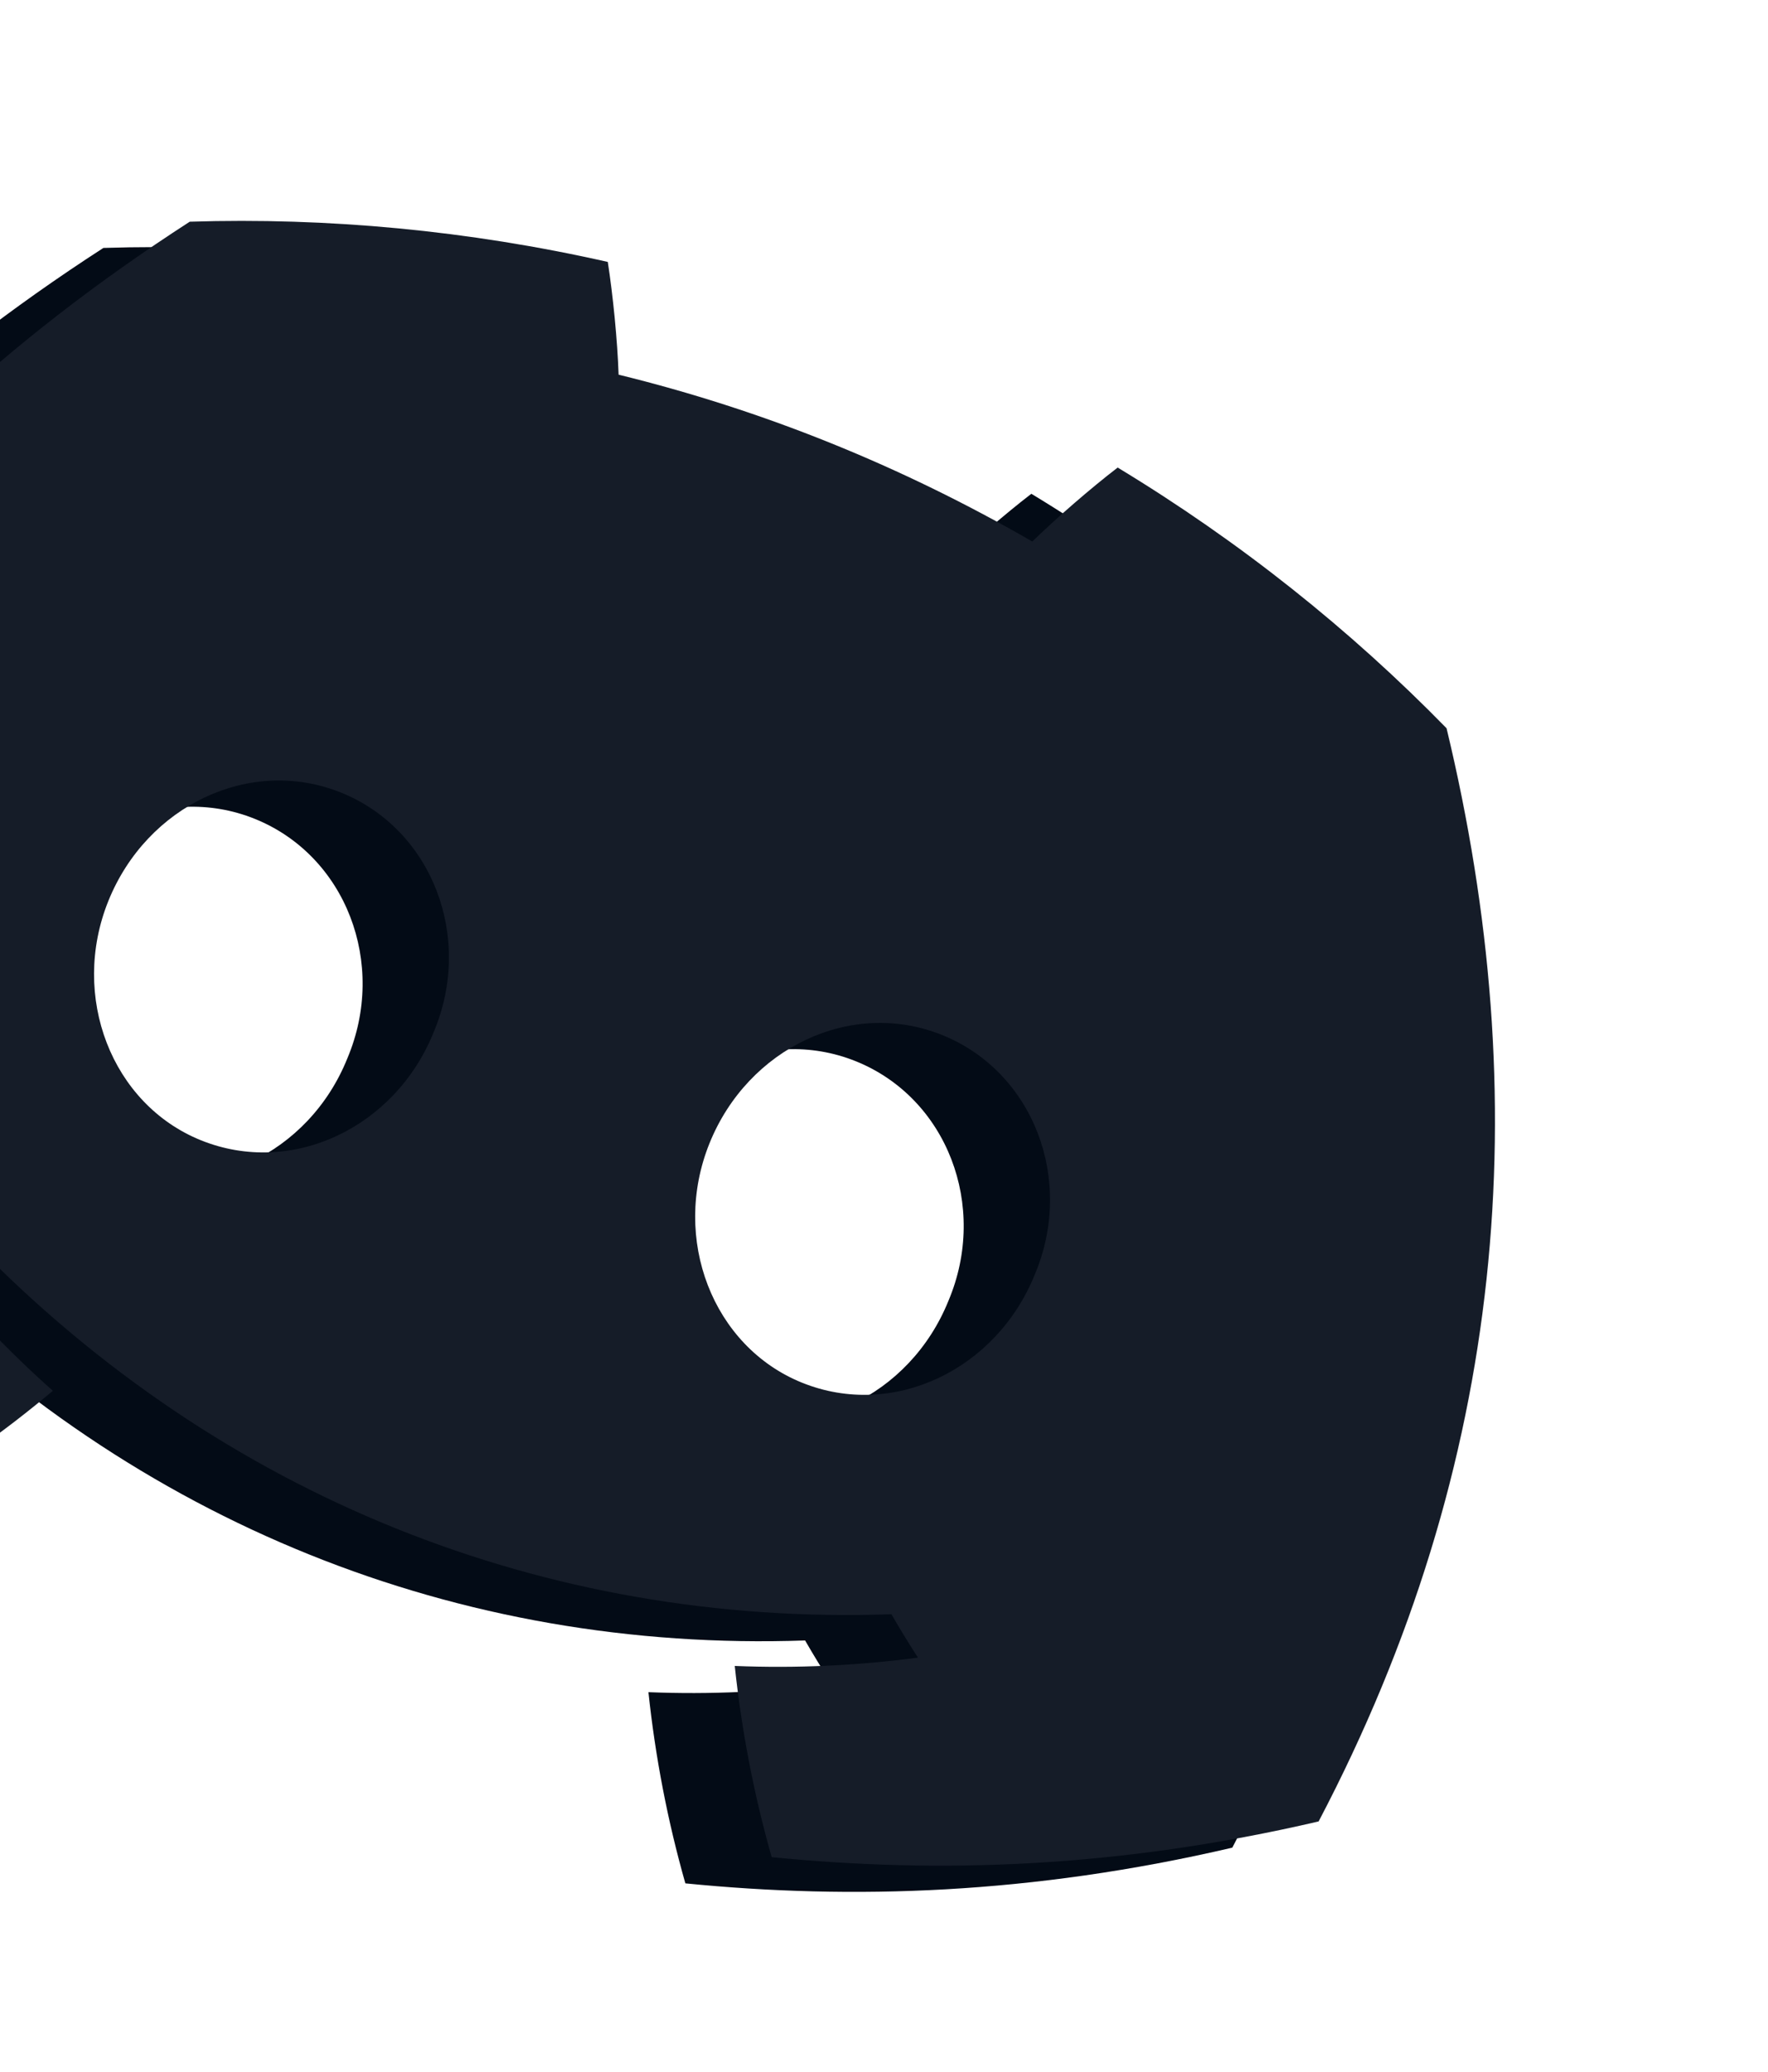 <svg width="274" height="321" viewBox="0 0 274 321" fill="none" xmlns="http://www.w3.org/2000/svg">
  <path d="M210.804 116.893C195.867 101.602 178.796 87.983 159.836 76.503C155.639 79.728 150.434 84.244 146.602 87.96C126.261 76.219 104.89 67.603 82.49 62.112C82.308 56.777 81.624 49.888 80.815 44.645C59.173 39.755 37.398 37.737 16.024 38.413C-41.526 75.593 -71.871 122.242 -87.04 174.173C-69.621 200.987 -50.259 220.816 -29.852 236.911C-21.164 231.833 -12.907 226.041 -5.184 219.542C-12.341 213.19 -18.863 206.282 -24.705 198.961C-22.135 198.374 -19.584 197.706 -17.082 196.969C20.887 235.83 71.017 256.041 124.772 254.16C126.085 256.435 127.459 258.686 128.882 260.882C119.564 262.116 110.053 262.559 100.492 262.172C101.556 272.189 103.456 282.101 106.215 291.793C132.1 294.362 159.824 293.517 190.978 286.261C220.137 230.726 224.601 174.184 210.804 116.893ZM17.77 180.731C3.92 175.147 -2.544 158.429 3.416 143.646C9.376 128.863 25.394 121.185 39.487 126.866C53.58 132.548 60.044 149.266 53.833 163.972C47.895 178.764 31.863 186.413 17.77 180.731ZM110.928 218.289C97.078 212.705 90.614 195.987 96.574 181.204C102.534 166.422 118.552 158.743 132.645 164.425C146.737 170.106 153.201 186.825 146.99 201.531C141.03 216.313 125.021 223.971 110.928 218.289Z" fill="#030B16"/>
  <path d="M224.183 112.83C209.246 97.539 192.175 83.92 173.215 72.44C169.018 75.665 163.813 80.18 159.981 83.897C139.64 72.156 118.269 63.539 95.869 58.049C95.687 52.714 95.003 45.825 94.194 40.581C72.552 35.691 50.777 33.674 29.404 34.35C-28.147 71.53 -58.492 118.179 -73.661 170.11C-56.242 196.924 -36.88 216.753 -16.473 232.848C-7.785 227.77 0.472 221.978 8.195 215.478C1.038 209.127 -5.484 202.219 -11.326 194.897C-8.756 194.311 -6.205 193.643 -3.703 192.906C34.266 231.767 84.396 251.978 138.151 250.097C139.464 252.372 140.838 254.623 142.261 256.819C132.943 258.053 123.432 258.496 113.871 258.108C114.935 268.125 116.835 278.038 119.594 287.73C145.479 290.299 173.203 289.454 204.357 282.198C233.516 226.663 237.98 170.12 224.183 112.83ZM31.149 176.668C17.299 171.084 10.835 154.365 16.795 139.583C22.755 124.8 38.773 117.122 52.866 122.803C66.959 128.485 73.422 145.203 67.212 159.909C61.274 174.701 45.242 182.35 31.149 176.668ZM124.307 214.226C110.457 208.642 103.993 191.924 109.953 177.141C115.913 162.358 131.931 154.68 146.024 160.361C160.116 166.043 166.58 182.761 160.369 197.467C154.409 212.25 138.4 219.908 124.307 214.226Z" fill="#151C28"/>
</svg>
